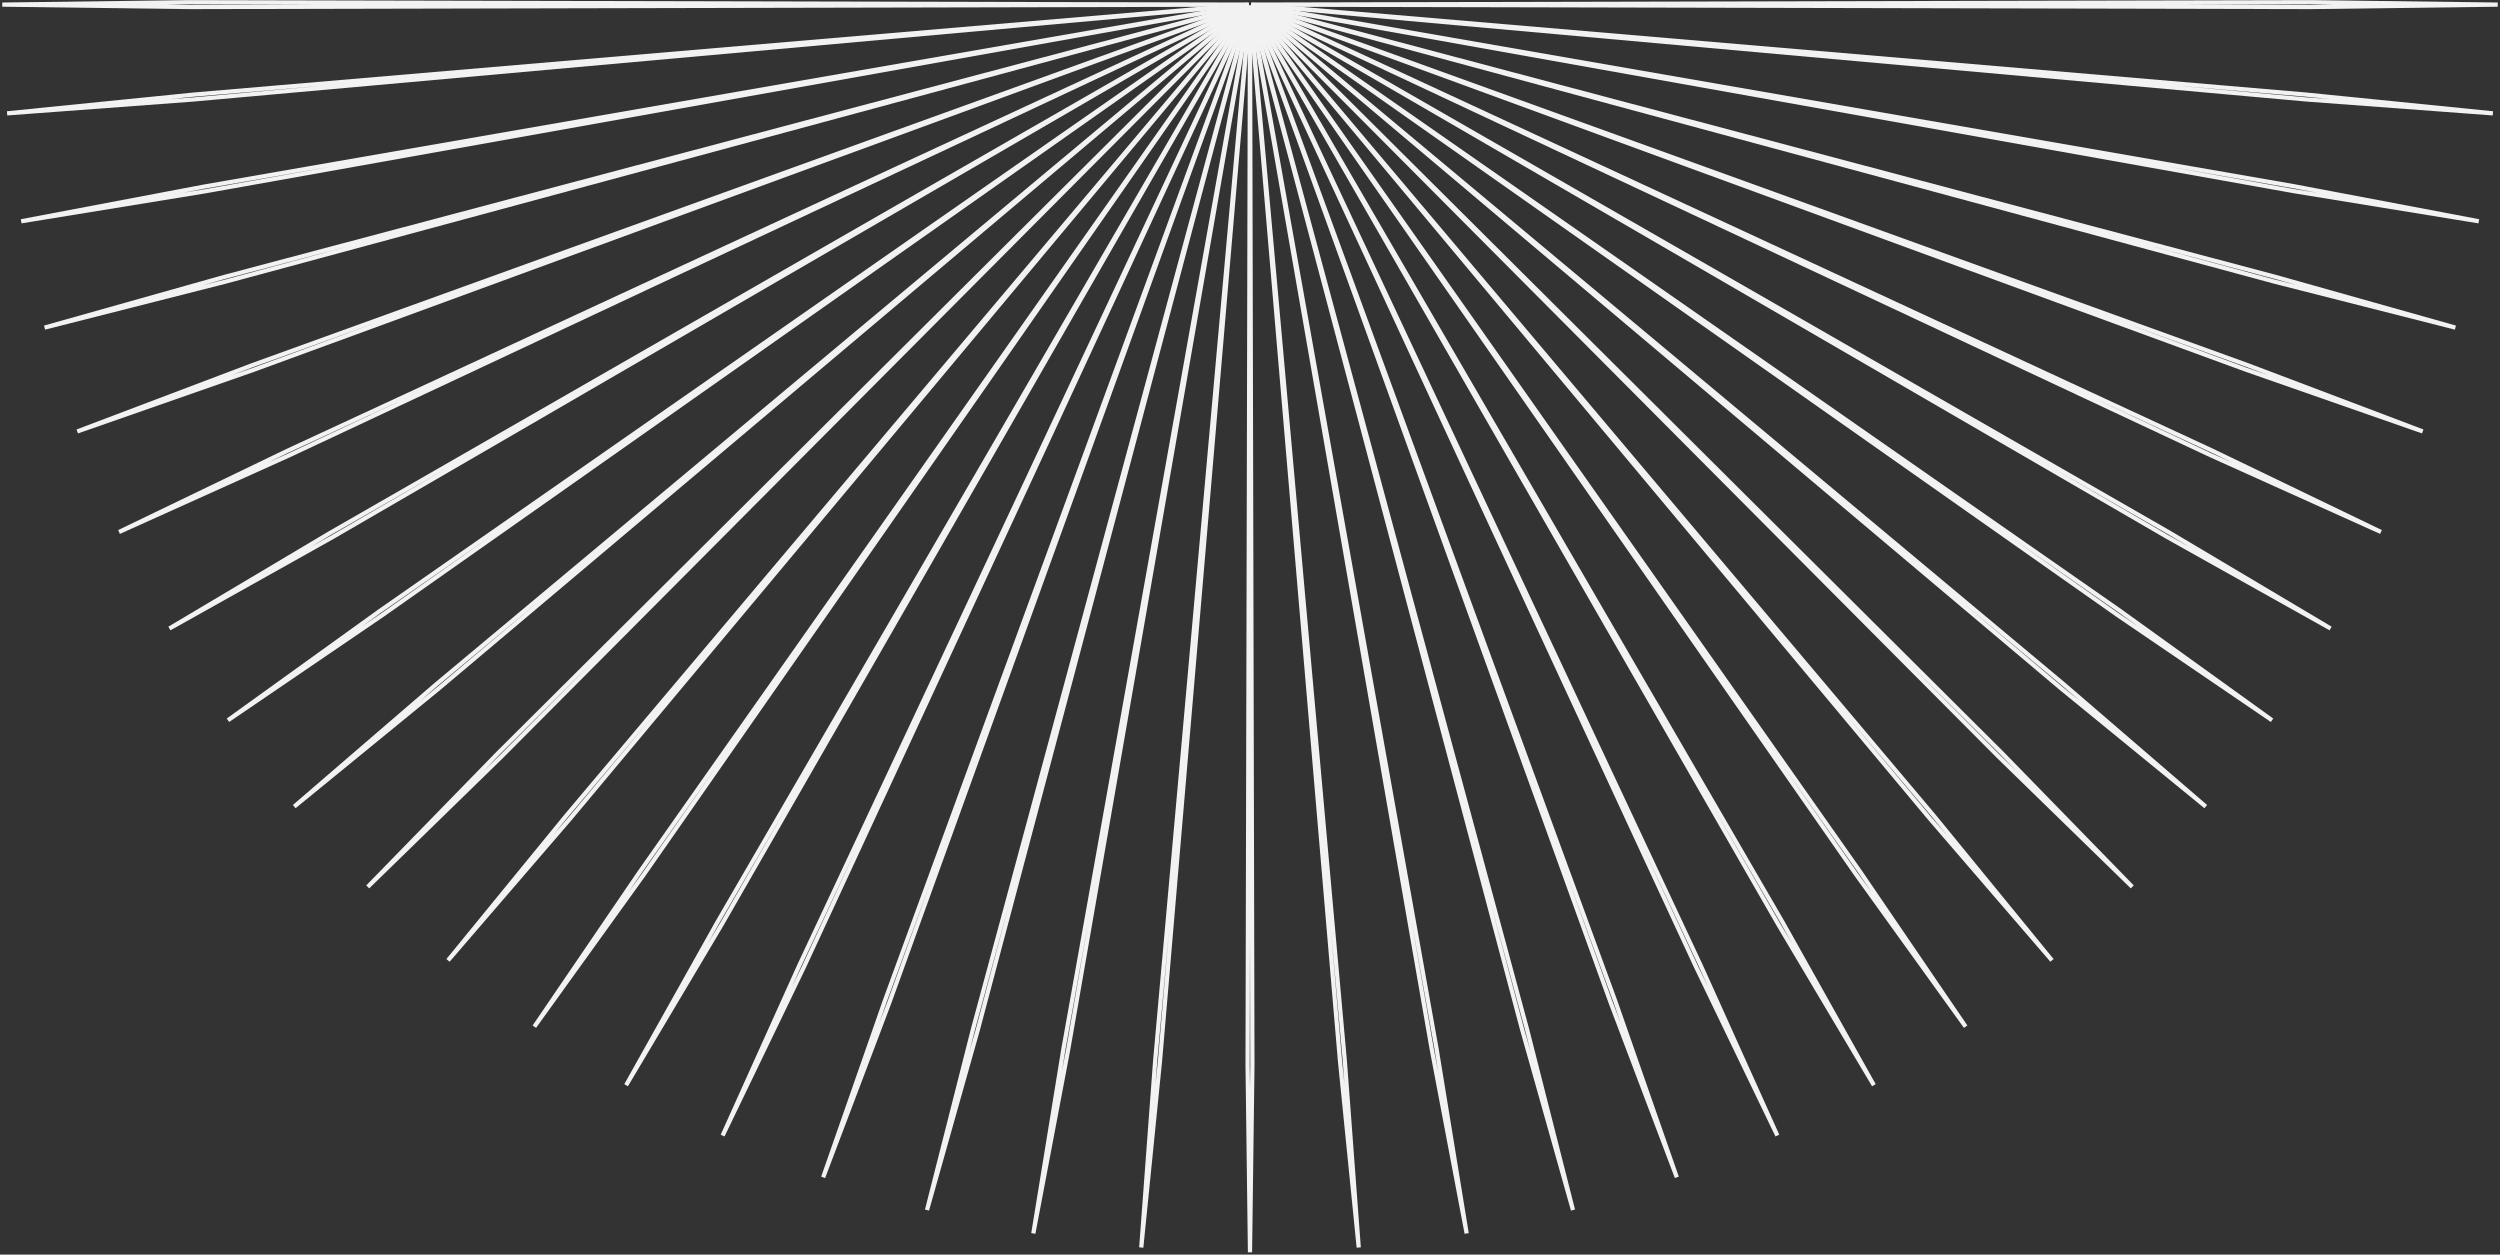 <svg width="1084" height="544" viewBox="0 0 1084 544" fill="none" xmlns="http://www.w3.org/2000/svg">
<rect x="0" y="0" width="1084" height="544" fill="#333333" stroke="none"/>
<path d="M541.41 2.052L83.743 41.047L3.084 49.151L83.925 43.127L541.41 2.052Z" stroke="#F2F2F2" stroke-width="1.828" stroke-miterlimit="22.926"/>
<path d="M541.419 2.103L88.843 80.846L9.193 95.95L89.207 82.9L541.419 2.103Z" stroke="#F2F2F2" stroke-width="1.828" stroke-miterlimit="22.926"/>
<path d="M541.432 2.153L97.373 120.06L19.328 142.05L97.914 122.076L541.432 2.153Z" stroke="#F2F2F2" stroke-width="1.828" stroke-miterlimit="22.926"/>
<path d="M541.446 2.2L109.344 158.362L33.512 187.073L110.056 160.321L541.446 2.2Z" stroke="#F2F2F2" stroke-width="1.828" stroke-miterlimit="22.926"/>
<path d="M541.466 2.249L124.656 195.46L51.62 230.667L125.539 197.351L541.466 2.249Z" stroke="#F2F2F2" stroke-width="1.828" stroke-miterlimit="22.926"/>
<path d="M541.494 2.294L143.145 231.076L73.459 272.514L144.187 232.885L541.494 2.294Z" stroke="#F2F2F2" stroke-width="1.828" stroke-miterlimit="22.926"/>
<path d="M541.518 2.336L164.648 264.949L98.849 312.298L165.848 266.661L541.518 2.336Z" stroke="#F2F2F2" stroke-width="1.828" stroke-miterlimit="22.926"/>
<path d="M541.551 2.377L189.011 296.83L127.589 349.732L190.352 298.429L541.551 2.377Z" stroke="#F2F2F2" stroke-width="1.828" stroke-miterlimit="22.926"/>
<path d="M541.583 2.415L216.038 326.489L159.456 384.547L217.51 327.965L541.583 2.415Z" stroke="#F2F2F2" stroke-width="1.828" stroke-miterlimit="22.926"/>
<path d="M541.618 2.45L245.567 353.65L194.264 416.416L247.166 354.991L541.618 2.45Z" stroke="#F2F2F2" stroke-width="1.828" stroke-miterlimit="22.926"/>
<path d="M541.656 2.483L277.335 378.157L231.695 445.157L279.043 379.354L541.656 2.483Z" stroke="#F2F2F2" stroke-width="1.828" stroke-miterlimit="22.926"/>
<path d="M541.701 2.508L311.111 399.812L271.482 470.541L312.921 400.858L541.701 2.508Z" stroke="#F2F2F2" stroke-width="1.828" stroke-miterlimit="22.926"/>
<path d="M541.746 2.532L346.645 418.463L313.329 492.38L348.539 419.343L541.746 2.532Z" stroke="#F2F2F2" stroke-width="1.828" stroke-miterlimit="22.926"/>
<path d="M541.795 2.554L383.675 433.941L356.923 510.485L385.634 434.653L541.795 2.554Z" stroke="#F2F2F2" stroke-width="1.828" stroke-miterlimit="22.926"/>
<path d="M541.847 2.566L421.927 446.085L401.949 524.672L423.944 446.626L541.847 2.566Z" stroke="#F2F2F2" stroke-width="1.828" stroke-miterlimit="22.926"/>
<path d="M541.895 2.578L461.099 454.792L448.049 534.81L463.153 455.156L541.895 2.578Z" stroke="#F2F2F2" stroke-width="1.828" stroke-miterlimit="22.926"/>
<path d="M541.946 2.586L500.872 460.072L494.848 540.913L502.952 460.254L541.946 2.586Z" stroke="#F2F2F2" stroke-width="1.828" stroke-miterlimit="22.926"/>
<path d="M541.997 2.587L540.955 461.938L541.997 543L543.04 461.938L541.997 2.587Z" stroke="#F2F2F2" stroke-width="1.828" stroke-miterlimit="22.926"/>
<path d="M542.05 2.586L581.041 460.254L589.148 540.913L583.12 460.072L542.05 2.586Z" stroke="#F2F2F2" stroke-width="1.828" stroke-miterlimit="22.926"/>
<path d="M542.1 2.578L620.842 455.156L635.946 534.81L622.897 454.792L542.1 2.578Z" stroke="#F2F2F2" stroke-width="1.828" stroke-miterlimit="22.926"/>
<path d="M542.147 2.566L660.05 446.626L682.045 524.672L662.067 446.085L542.147 2.566Z" stroke="#F2F2F2" stroke-width="1.828" stroke-miterlimit="22.926"/>
<path d="M542.198 2.554L698.359 434.653L727.07 510.485L700.321 433.941L542.198 2.554Z" stroke="#F2F2F2" stroke-width="1.828" stroke-miterlimit="22.926"/>
<path d="M542.245 2.532L735.456 419.343L770.663 492.38L737.346 418.463L542.245 2.532Z" stroke="#F2F2F2" stroke-width="1.828" stroke-miterlimit="22.926"/>
<path d="M542.295 2.508L771.077 400.858L812.513 470.541L772.883 399.812L542.295 2.508Z" stroke="#F2F2F2" stroke-width="1.828" stroke-miterlimit="22.926"/>
<path d="M542.334 2.483L804.947 379.354L852.296 445.157L806.656 378.157L542.334 2.483Z" stroke="#F2F2F2" stroke-width="1.828" stroke-miterlimit="22.926"/>
<path d="M542.375 2.45L836.828 354.991L889.733 416.416L838.431 353.65L542.375 2.45Z" stroke="#F2F2F2" stroke-width="1.828" stroke-miterlimit="22.926"/>
<path d="M542.417 2.415L866.486 327.965L924.544 384.547L867.962 326.489L542.417 2.415Z" stroke="#F2F2F2" stroke-width="1.828" stroke-miterlimit="22.926"/>
<path d="M542.44 2.377L893.639 298.429L956.405 349.732L894.98 296.83L542.44 2.377Z" stroke="#F2F2F2" stroke-width="1.828" stroke-miterlimit="22.926"/>
<path d="M542.482 2.336L918.152 266.661L985.151 312.298L919.349 264.949L542.482 2.336Z" stroke="#F2F2F2" stroke-width="1.828" stroke-miterlimit="22.926"/>
<path d="M542.506 2.294L939.812 232.885L1010.54 272.514L940.855 231.076L542.506 2.294Z" stroke="#F2F2F2" stroke-width="1.828" stroke-miterlimit="22.926"/>
<path d="M542.529 2.249L958.457 197.351L1032.38 230.667L959.336 195.46L542.529 2.249Z" stroke="#F2F2F2" stroke-width="1.828" stroke-miterlimit="22.926"/>
<path d="M542.547 2.2L973.933 160.321L1050.48 187.073L974.645 158.362L542.547 2.2Z" stroke="#F2F2F2" stroke-width="1.828" stroke-miterlimit="22.926"/>
<path d="M542.562 2.153L986.077 122.076L1064.66 142.05L986.618 120.06L542.562 2.153Z" stroke="#F2F2F2" stroke-width="1.828" stroke-miterlimit="22.926"/>
<path d="M542.571 2.103L994.785 82.9L1074.8 95.95L995.146 80.846L542.571 2.103Z" stroke="#F2F2F2" stroke-width="1.828" stroke-miterlimit="22.926"/>
<path d="M542.58 2.052L1000.06 43.127L1080.91 49.151L1000.25 41.047L542.58 2.052Z" stroke="#F2F2F2" stroke-width="1.828" stroke-miterlimit="22.926"/>
<path d="M542.585 2.001L1001.94 3.044L1083 2.001L1001.94 0.959L542.585 2.001Z" stroke="#F2F2F2" stroke-width="1.828" stroke-miterlimit="22.926"/>
<path d="M541.411 2.001L82.06 0.959L1 2.001L82.06 3.044L541.411 2.001Z" stroke="#F2F2F2" stroke-width="1.828" stroke-miterlimit="22.926"/>
</svg>
